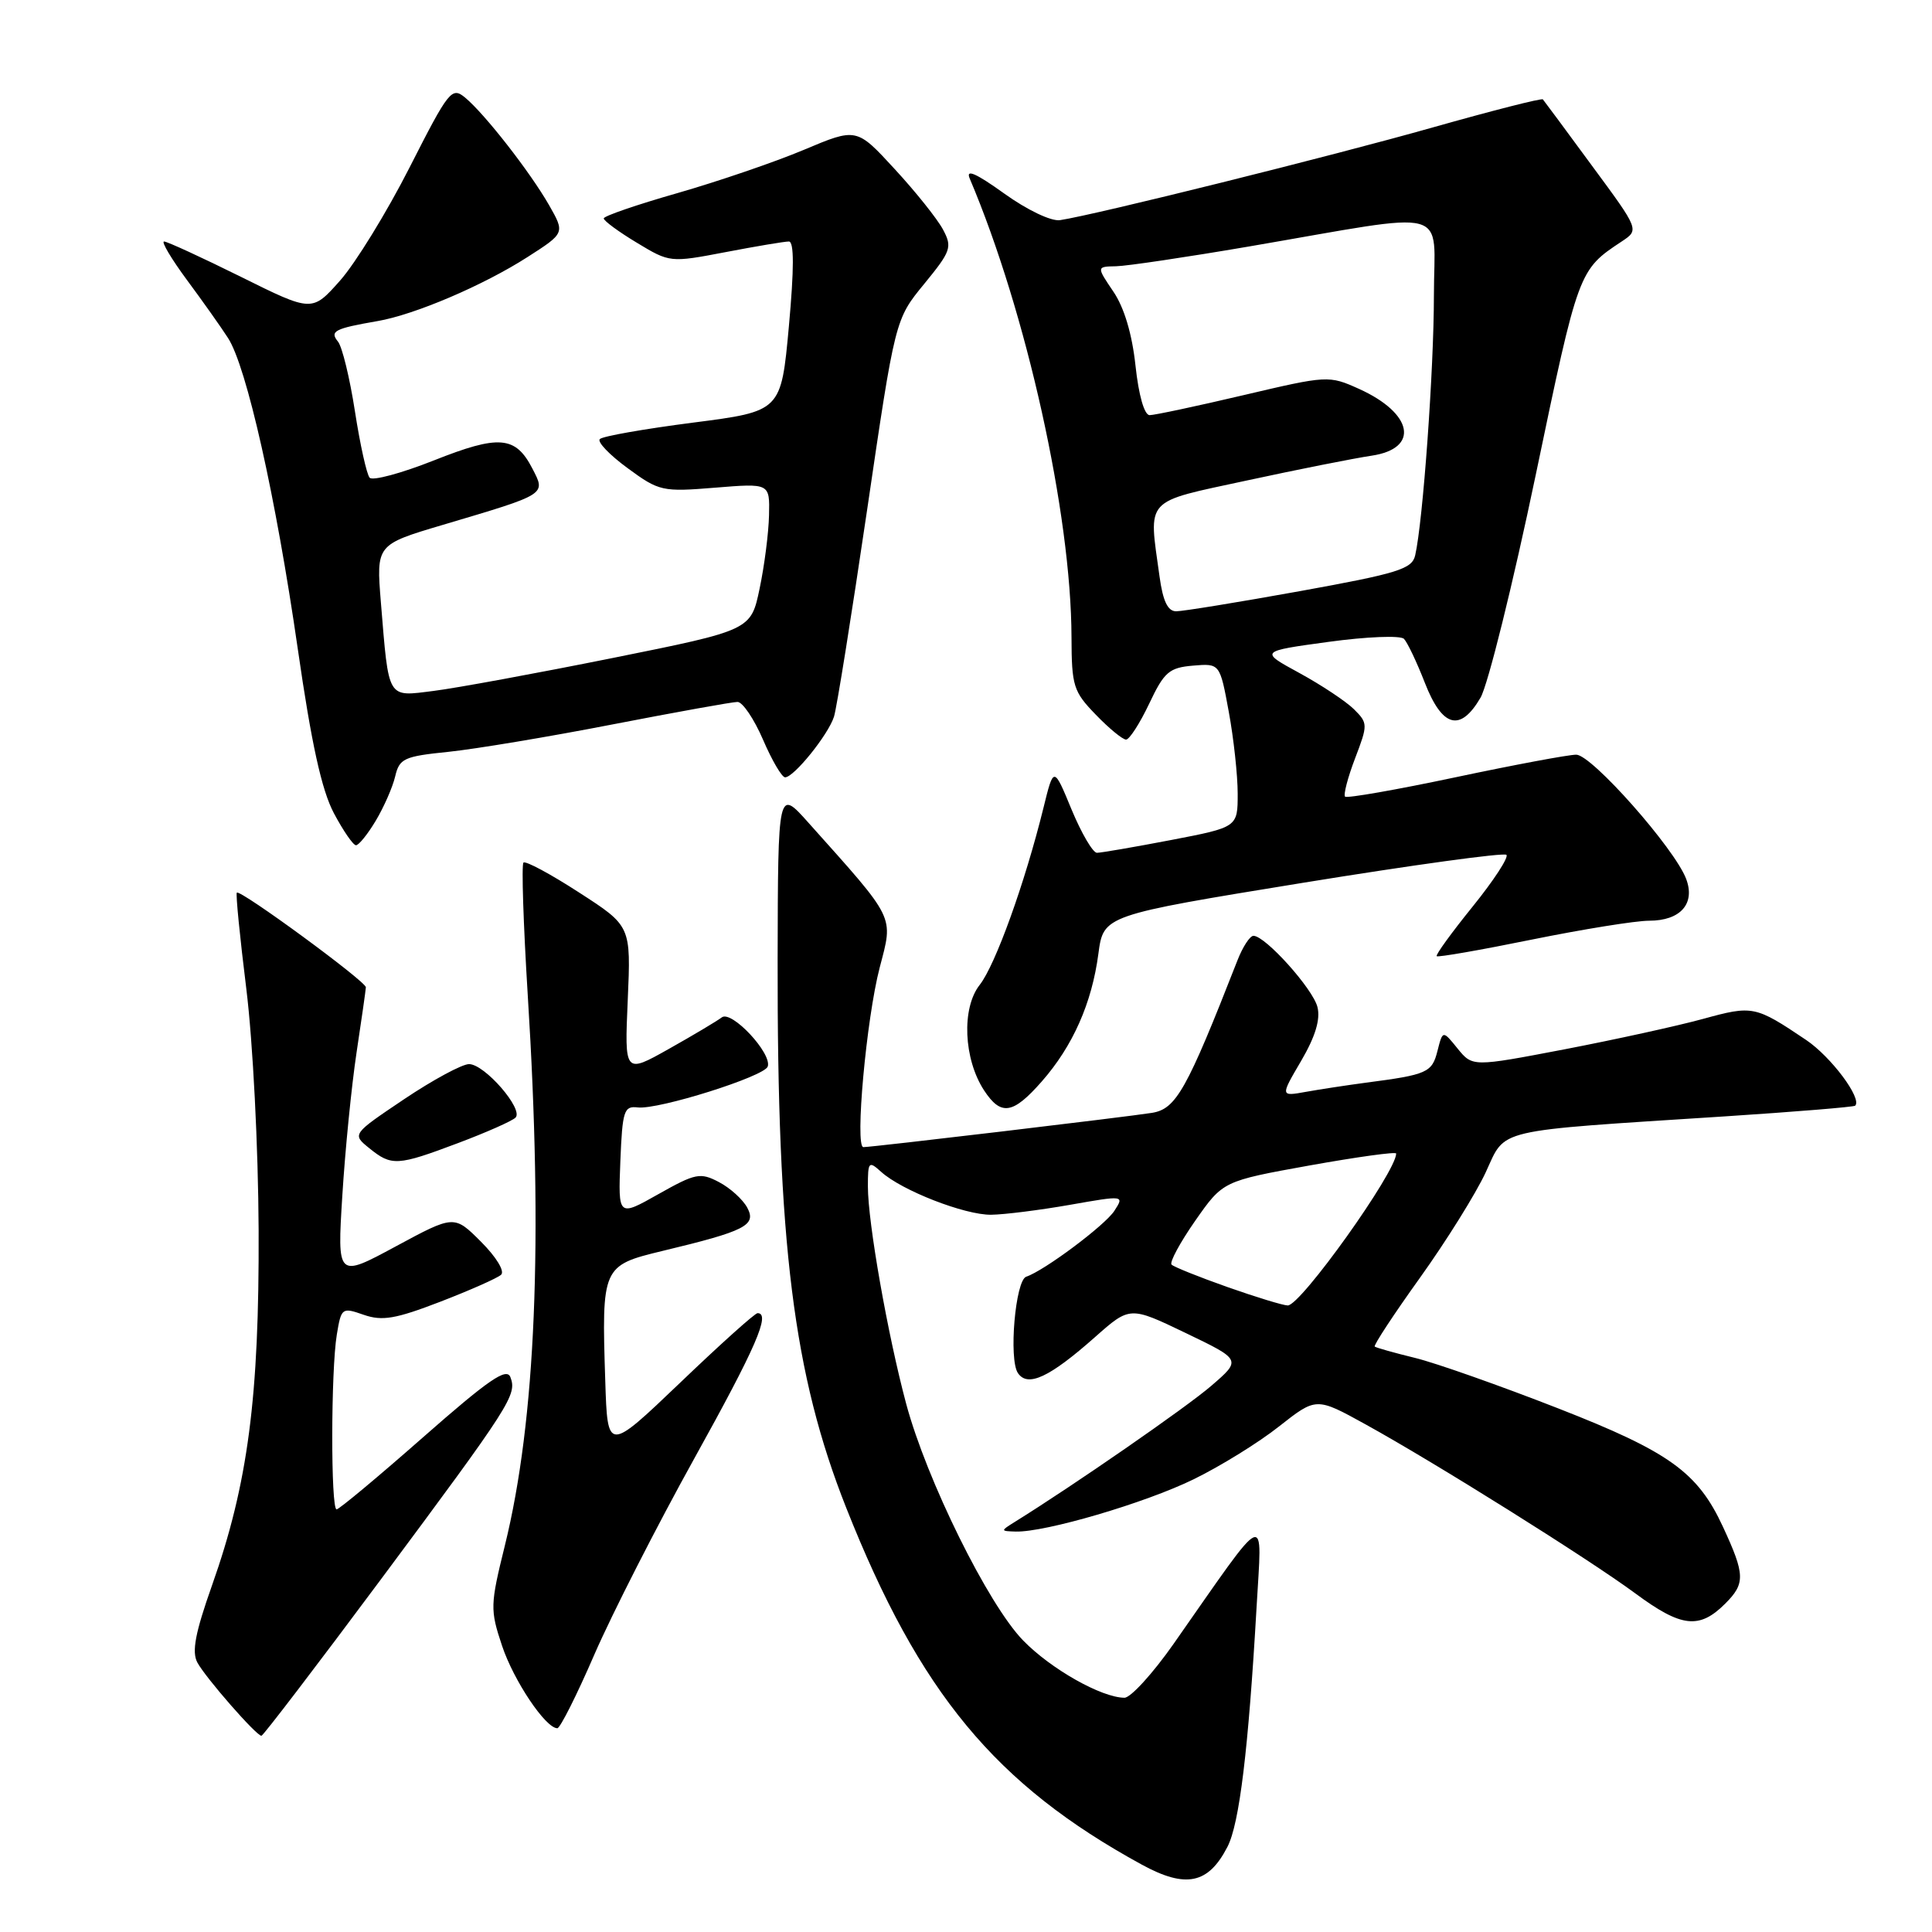 <?xml version="1.0" encoding="UTF-8" standalone="no"?>
<!DOCTYPE svg PUBLIC "-//W3C//DTD SVG 1.1//EN" "http://www.w3.org/Graphics/SVG/1.1/DTD/svg11.dtd" >
<svg xmlns="http://www.w3.org/2000/svg" xmlns:xlink="http://www.w3.org/1999/xlink" version="1.1" viewBox="0 0 256 256">
 <g >
 <path fill="currentColor"
d=" M 162.64 244.72 C 164.23 241.66 165.42 231.83 166.50 213.00 C 167.23 200.06 168.26 199.61 155.50 217.83 C 152.75 221.75 149.82 224.96 149.00 224.96 C 145.97 224.95 139.24 221.15 135.57 217.37 C 130.93 212.61 122.78 196.10 120.07 186.00 C 117.62 176.85 115.00 162.00 115.00 157.21 C 115.00 153.92 115.11 153.79 116.75 155.27 C 119.48 157.75 127.84 161.00 131.33 160.96 C 133.07 160.94 137.76 160.35 141.75 159.65 C 148.96 158.38 148.99 158.39 147.66 160.44 C 146.42 162.36 138.38 168.37 135.98 169.17 C 134.54 169.65 133.64 180.12 134.88 181.94 C 136.18 183.86 139.06 182.52 145.11 177.16 C 149.72 173.08 149.72 173.08 157.11 176.63 C 164.50 180.18 164.50 180.18 160.50 183.63 C 157.20 186.48 142.19 196.87 134.42 201.69 C 132.56 202.85 132.56 202.88 134.59 202.94 C 138.48 203.05 151.70 199.17 158.15 196.02 C 161.68 194.30 166.78 191.15 169.48 189.01 C 174.41 185.13 174.41 185.13 180.95 188.74 C 190.23 193.86 210.46 206.54 216.67 211.12 C 222.80 215.66 225.17 215.92 228.61 212.48 C 231.27 209.82 231.24 208.66 228.31 202.33 C 224.96 195.08 221.21 192.38 206.50 186.63 C 198.80 183.62 190.25 180.60 187.50 179.93 C 184.75 179.26 182.35 178.58 182.16 178.43 C 181.97 178.28 184.67 174.17 188.16 169.30 C 191.65 164.43 195.56 158.15 196.86 155.35 C 199.60 149.45 197.57 149.93 228.50 147.93 C 237.85 147.32 245.65 146.68 245.82 146.51 C 246.77 145.57 242.63 140.03 239.32 137.80 C 232.57 133.26 232.25 133.20 225.66 135.01 C 222.27 135.94 214.01 137.75 207.31 139.04 C 195.12 141.37 195.12 141.37 193.14 138.94 C 191.17 136.50 191.17 136.50 190.47 139.26 C 189.75 142.12 189.13 142.40 181.00 143.46 C 178.53 143.79 174.96 144.33 173.07 144.67 C 169.64 145.29 169.64 145.29 172.41 140.57 C 174.29 137.35 174.98 135.08 174.57 133.44 C 173.97 131.02 167.66 124.00 166.09 124.00 C 165.62 124.00 164.67 125.46 163.97 127.25 C 157.24 144.45 155.85 146.94 152.64 147.46 C 149.35 147.99 115.60 152.00 114.40 152.00 C 113.25 152.00 114.80 134.97 116.56 128.22 C 118.38 121.24 118.77 122.04 107.11 109.00 C 103.09 104.50 103.09 104.50 103.04 127.10 C 102.97 164.79 105.14 182.15 112.12 199.77 C 121.84 224.32 131.89 236.46 151.27 247.06 C 157.12 250.26 160.10 249.65 162.64 244.72 Z  M 50.49 209.25 C 67.72 186.08 68.53 184.82 67.63 182.48 C 67.13 181.17 64.76 182.80 56.10 190.41 C 50.10 195.69 44.93 200.00 44.60 200.00 C 43.82 200.00 43.84 181.59 44.63 176.84 C 45.22 173.28 45.31 173.21 48.20 174.22 C 50.65 175.07 52.41 174.77 58.33 172.49 C 62.27 170.97 65.91 169.36 66.40 168.91 C 66.91 168.45 65.75 166.55 63.74 164.54 C 60.18 160.98 60.18 160.98 52.43 165.16 C 44.68 169.34 44.68 169.34 45.36 158.42 C 45.73 152.42 46.58 143.90 47.24 139.50 C 47.91 135.10 48.46 131.19 48.48 130.82 C 48.50 130.05 31.84 117.83 31.38 118.28 C 31.22 118.45 31.79 124.19 32.64 131.04 C 33.51 138.09 34.22 151.96 34.27 163.00 C 34.36 185.15 32.86 196.61 28.09 210.08 C 25.87 216.35 25.39 218.87 26.15 220.29 C 27.24 222.31 33.96 230.00 34.64 230.00 C 34.87 230.00 42.00 220.66 50.49 209.25 Z  M 78.75 219.25 C 81.08 213.89 87.04 202.19 91.99 193.27 C 100.19 178.50 102.14 174.00 100.38 174.00 C 100.03 174.00 95.42 178.14 90.13 183.21 C 80.50 192.41 80.50 192.41 80.20 182.96 C 79.71 167.86 79.80 167.68 87.76 165.76 C 98.78 163.12 100.26 162.36 99.02 160.03 C 98.43 158.93 96.74 157.40 95.26 156.63 C 92.79 155.33 92.16 155.46 87.24 158.23 C 81.91 161.24 81.91 161.24 82.20 153.87 C 82.47 147.17 82.68 146.52 84.50 146.74 C 87.22 147.07 101.29 142.64 101.73 141.32 C 102.31 139.57 96.93 133.82 95.64 134.81 C 95.01 135.29 91.86 137.17 88.62 138.99 C 82.75 142.29 82.75 142.29 83.18 132.50 C 83.61 122.70 83.61 122.70 76.73 118.26 C 72.95 115.81 69.63 114.03 69.36 114.30 C 69.09 114.58 69.35 122.48 69.93 131.86 C 71.98 164.53 70.99 188.17 66.90 204.78 C 64.95 212.67 64.93 213.29 66.52 218.06 C 68.06 222.69 72.29 229.00 73.85 229.00 C 74.22 229.00 76.43 224.61 78.75 219.25 Z  M 60.73 151.45 C 64.45 150.05 67.86 148.54 68.31 148.09 C 69.41 146.99 64.22 141.00 62.15 141.00 C 61.23 141.00 57.36 143.09 53.56 145.64 C 46.64 150.29 46.64 150.29 48.93 152.14 C 51.89 154.54 52.64 154.50 60.73 151.45 Z  M 138.04 143.30 C 142.15 138.62 144.68 132.92 145.54 126.39 C 146.22 121.28 146.22 121.28 172.62 116.98 C 187.14 114.62 199.28 112.95 199.61 113.27 C 199.93 113.60 197.92 116.68 195.13 120.13 C 192.34 123.58 190.20 126.53 190.37 126.70 C 190.54 126.87 196.21 125.88 202.98 124.50 C 209.74 123.13 216.73 122.00 218.52 122.00 C 222.67 122.00 224.67 119.74 223.42 116.45 C 221.89 112.41 210.91 100.00 208.86 100.00 C 207.83 100.00 200.62 101.35 192.83 103.00 C 185.04 104.65 178.47 105.80 178.23 105.56 C 177.99 105.32 178.58 103.04 179.55 100.50 C 181.26 96.02 181.26 95.82 179.41 93.98 C 178.36 92.94 175.11 90.78 172.20 89.19 C 166.89 86.30 166.89 86.30 176.05 85.05 C 181.08 84.36 185.57 84.18 186.03 84.65 C 186.49 85.12 187.74 87.75 188.81 90.50 C 191.12 96.40 193.50 97.03 196.18 92.44 C 197.16 90.75 200.45 77.48 203.49 62.94 C 209.16 35.79 209.16 35.78 214.91 31.98 C 217.21 30.45 217.21 30.45 210.96 21.98 C 207.53 17.31 204.60 13.35 204.44 13.17 C 204.29 12.98 197.72 14.66 189.83 16.89 C 176.57 20.65 145.18 28.46 140.46 29.17 C 139.29 29.35 136.09 27.82 133.06 25.64 C 129.31 22.95 127.94 22.35 128.49 23.65 C 136.02 41.39 141.94 68.09 141.98 84.45 C 142.00 90.91 142.23 91.64 145.20 94.70 C 146.95 96.52 148.76 98.00 149.21 98.00 C 149.65 98.00 151.03 95.86 152.27 93.25 C 154.26 89.03 154.92 88.47 158.08 88.20 C 161.64 87.90 161.64 87.90 162.82 94.32 C 163.47 97.84 164.00 102.73 164.00 105.17 C 164.00 109.61 164.00 109.61 155.16 111.31 C 150.30 112.24 145.89 113.00 145.35 113.00 C 144.81 113.00 143.30 110.42 141.99 107.27 C 139.62 101.53 139.62 101.53 138.27 107.02 C 135.81 116.99 131.90 127.86 129.81 130.51 C 127.39 133.59 127.68 140.33 130.40 144.49 C 132.64 147.90 134.22 147.65 138.04 143.30 Z  M 49.79 108.75 C 50.86 106.96 52.02 104.33 52.36 102.89 C 52.92 100.50 53.52 100.22 59.44 99.62 C 63.00 99.25 72.79 97.62 81.21 95.98 C 89.62 94.35 97.05 93.01 97.72 93.01 C 98.39 93.00 99.91 95.25 101.10 98.00 C 102.28 100.75 103.60 103.00 104.03 103.00 C 105.20 103.00 109.76 97.34 110.51 94.96 C 110.87 93.83 112.84 81.52 114.89 67.61 C 118.61 42.31 118.61 42.31 122.46 37.62 C 126.03 33.26 126.20 32.75 124.95 30.41 C 124.21 29.02 121.33 25.41 118.55 22.40 C 113.50 16.91 113.50 16.91 106.50 19.86 C 102.65 21.48 95.11 24.05 89.75 25.59 C 84.39 27.12 80.00 28.63 80.00 28.94 C 80.00 29.26 81.97 30.71 84.38 32.16 C 88.75 34.80 88.80 34.81 96.13 33.41 C 100.19 32.63 103.96 32.00 104.53 32.00 C 105.23 32.00 105.23 35.57 104.53 43.25 C 103.50 54.50 103.50 54.50 91.83 56.00 C 85.40 56.83 79.85 57.80 79.48 58.18 C 79.11 58.55 80.77 60.28 83.16 62.03 C 87.34 65.10 87.76 65.19 94.75 64.62 C 102.00 64.03 102.00 64.03 101.90 68.26 C 101.85 70.59 101.29 74.97 100.65 78.00 C 99.50 83.50 99.50 83.50 81.17 87.19 C 71.08 89.22 60.42 91.18 57.46 91.55 C 51.24 92.33 51.54 92.82 50.47 79.83 C 49.85 72.17 49.85 72.17 58.67 69.55 C 72.55 65.43 72.34 65.56 70.54 62.08 C 68.30 57.75 66.12 57.58 57.46 61.02 C 53.19 62.71 49.38 63.74 48.98 63.30 C 48.59 62.86 47.71 58.90 47.03 54.50 C 46.35 50.10 45.34 45.94 44.78 45.26 C 43.66 43.88 44.34 43.53 50.00 42.55 C 54.93 41.71 64.06 37.81 69.90 34.06 C 74.86 30.88 74.86 30.88 72.76 27.19 C 70.24 22.79 64.26 15.12 61.64 12.94 C 59.86 11.47 59.48 11.94 54.27 22.19 C 51.25 28.13 47.10 34.88 45.06 37.18 C 41.35 41.36 41.35 41.36 31.92 36.68 C 26.73 34.11 22.15 32.00 21.74 32.00 C 21.34 32.00 22.69 34.28 24.75 37.07 C 26.81 39.85 29.27 43.32 30.21 44.78 C 32.68 48.58 36.55 65.82 39.46 86.00 C 41.27 98.56 42.62 104.69 44.24 107.75 C 45.48 110.09 46.80 112.00 47.17 112.00 C 47.54 112.00 48.72 110.54 49.79 108.75 Z  M 162.64 170.54 C 158.87 169.21 155.54 167.87 155.24 167.57 C 154.94 167.27 156.35 164.66 158.37 161.76 C 162.05 156.50 162.05 156.50 173.52 154.43 C 179.84 153.30 185.00 152.58 185.00 152.85 C 185.00 155.28 172.35 173.01 170.63 172.98 C 170.01 172.97 166.41 171.87 162.64 170.54 Z  M 153.64 76.36 C 152.19 65.84 151.46 66.64 165.25 63.66 C 171.99 62.20 179.41 60.73 181.75 60.38 C 188.13 59.43 187.25 54.77 180.08 51.53 C 176.08 49.73 175.91 49.74 164.77 52.36 C 158.57 53.82 152.97 55.01 152.33 55.01 C 151.63 55.00 150.88 52.38 150.46 48.46 C 150.01 44.26 148.96 40.74 147.52 38.63 C 145.29 35.33 145.29 35.33 147.89 35.28 C 149.33 35.25 157.25 34.07 165.50 32.66 C 192.86 27.97 190.00 27.21 190.00 39.14 C 190.00 48.96 188.55 69.09 187.52 73.58 C 187.11 75.40 185.27 75.97 172.24 78.33 C 164.10 79.80 156.72 81.00 155.85 81.00 C 154.73 81.00 154.09 79.65 153.64 76.36 Z "/>
</g>
</svg>